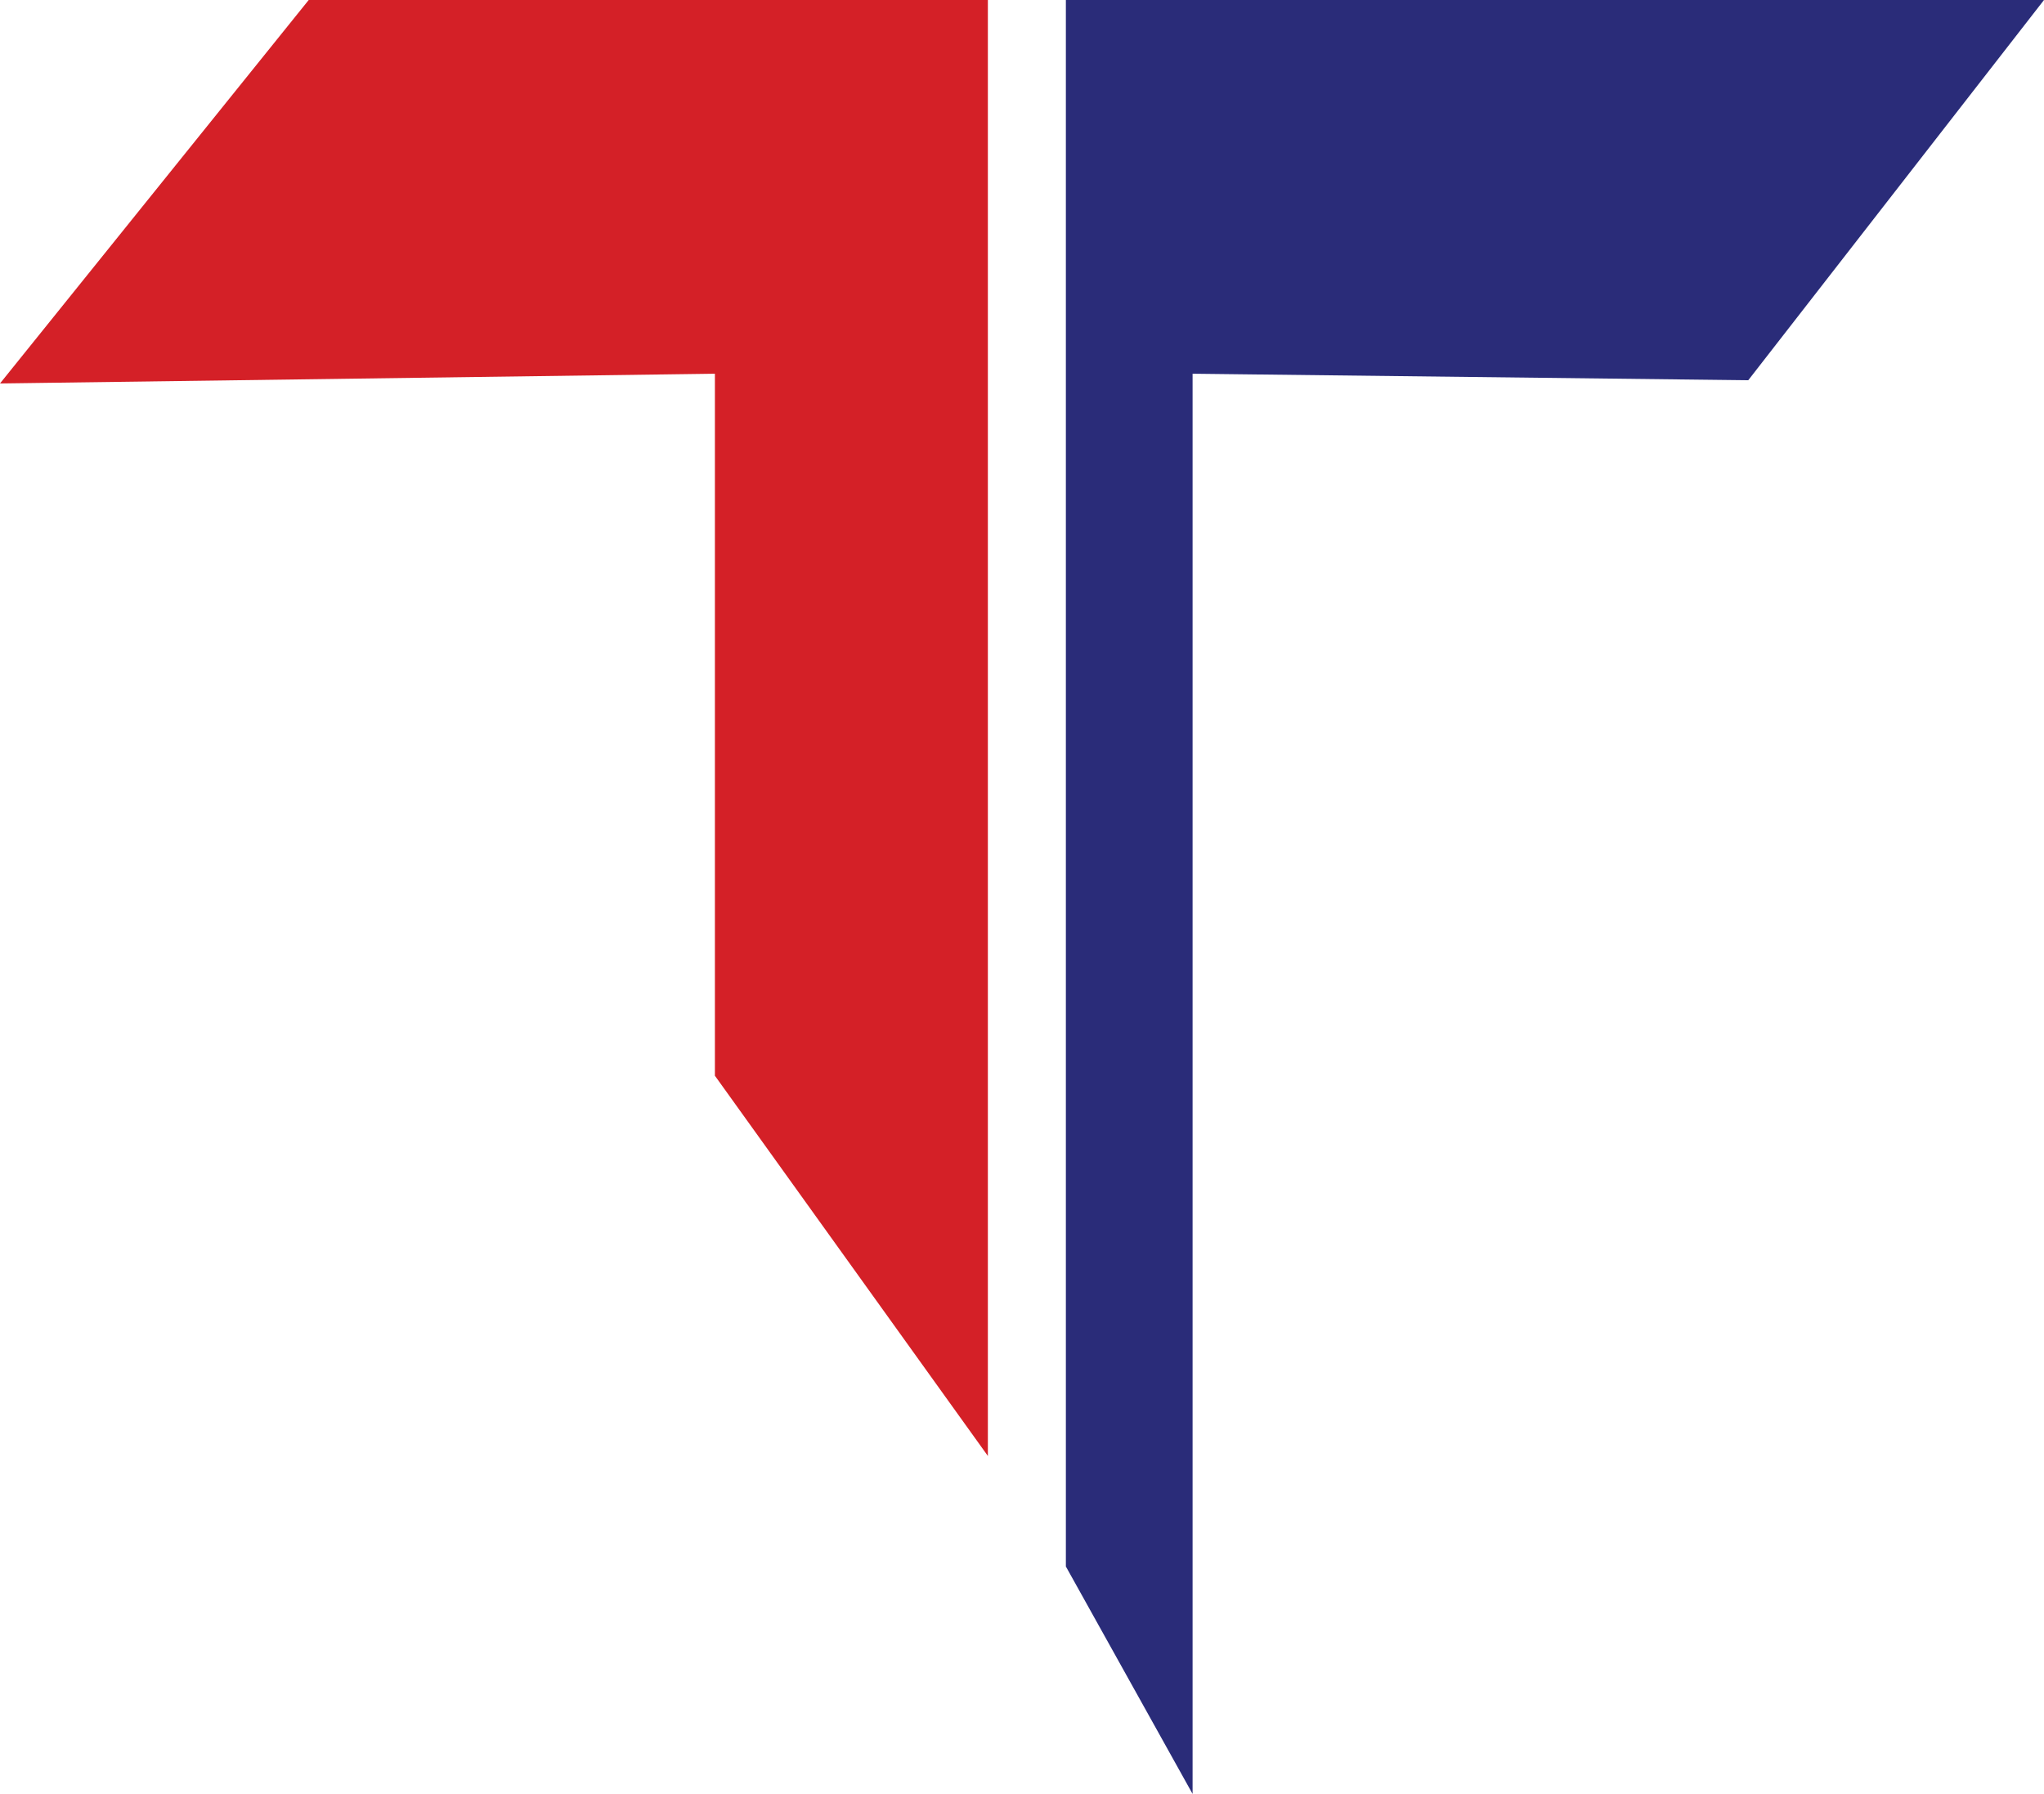 <?xml version="1.0" encoding="UTF-8"?>
<svg id="Layer_1" data-name="Layer 1" xmlns="http://www.w3.org/2000/svg" viewBox="0 0 367.14 322.19">
  <defs>
    <style>
      .cls-1 {
        fill: #2a2c79;
      }

      .cls-1, .cls-2 {
        stroke-width: 0px;
      }

      .cls-2 {
        fill: #d42027;
      }
    </style>
  </defs>
  <polygon class="cls-2" points="0 68.87 55.45 0 177.44 0 177.44 261.49 128.41 193.2 128.41 67.12 0 68.87"/>
  <polygon class="cls-1" points="191.45 0 191.45 281.34 214.21 322.19 214.21 67.12 314.02 68.29 367.14 0 191.45 0"/>
</svg>